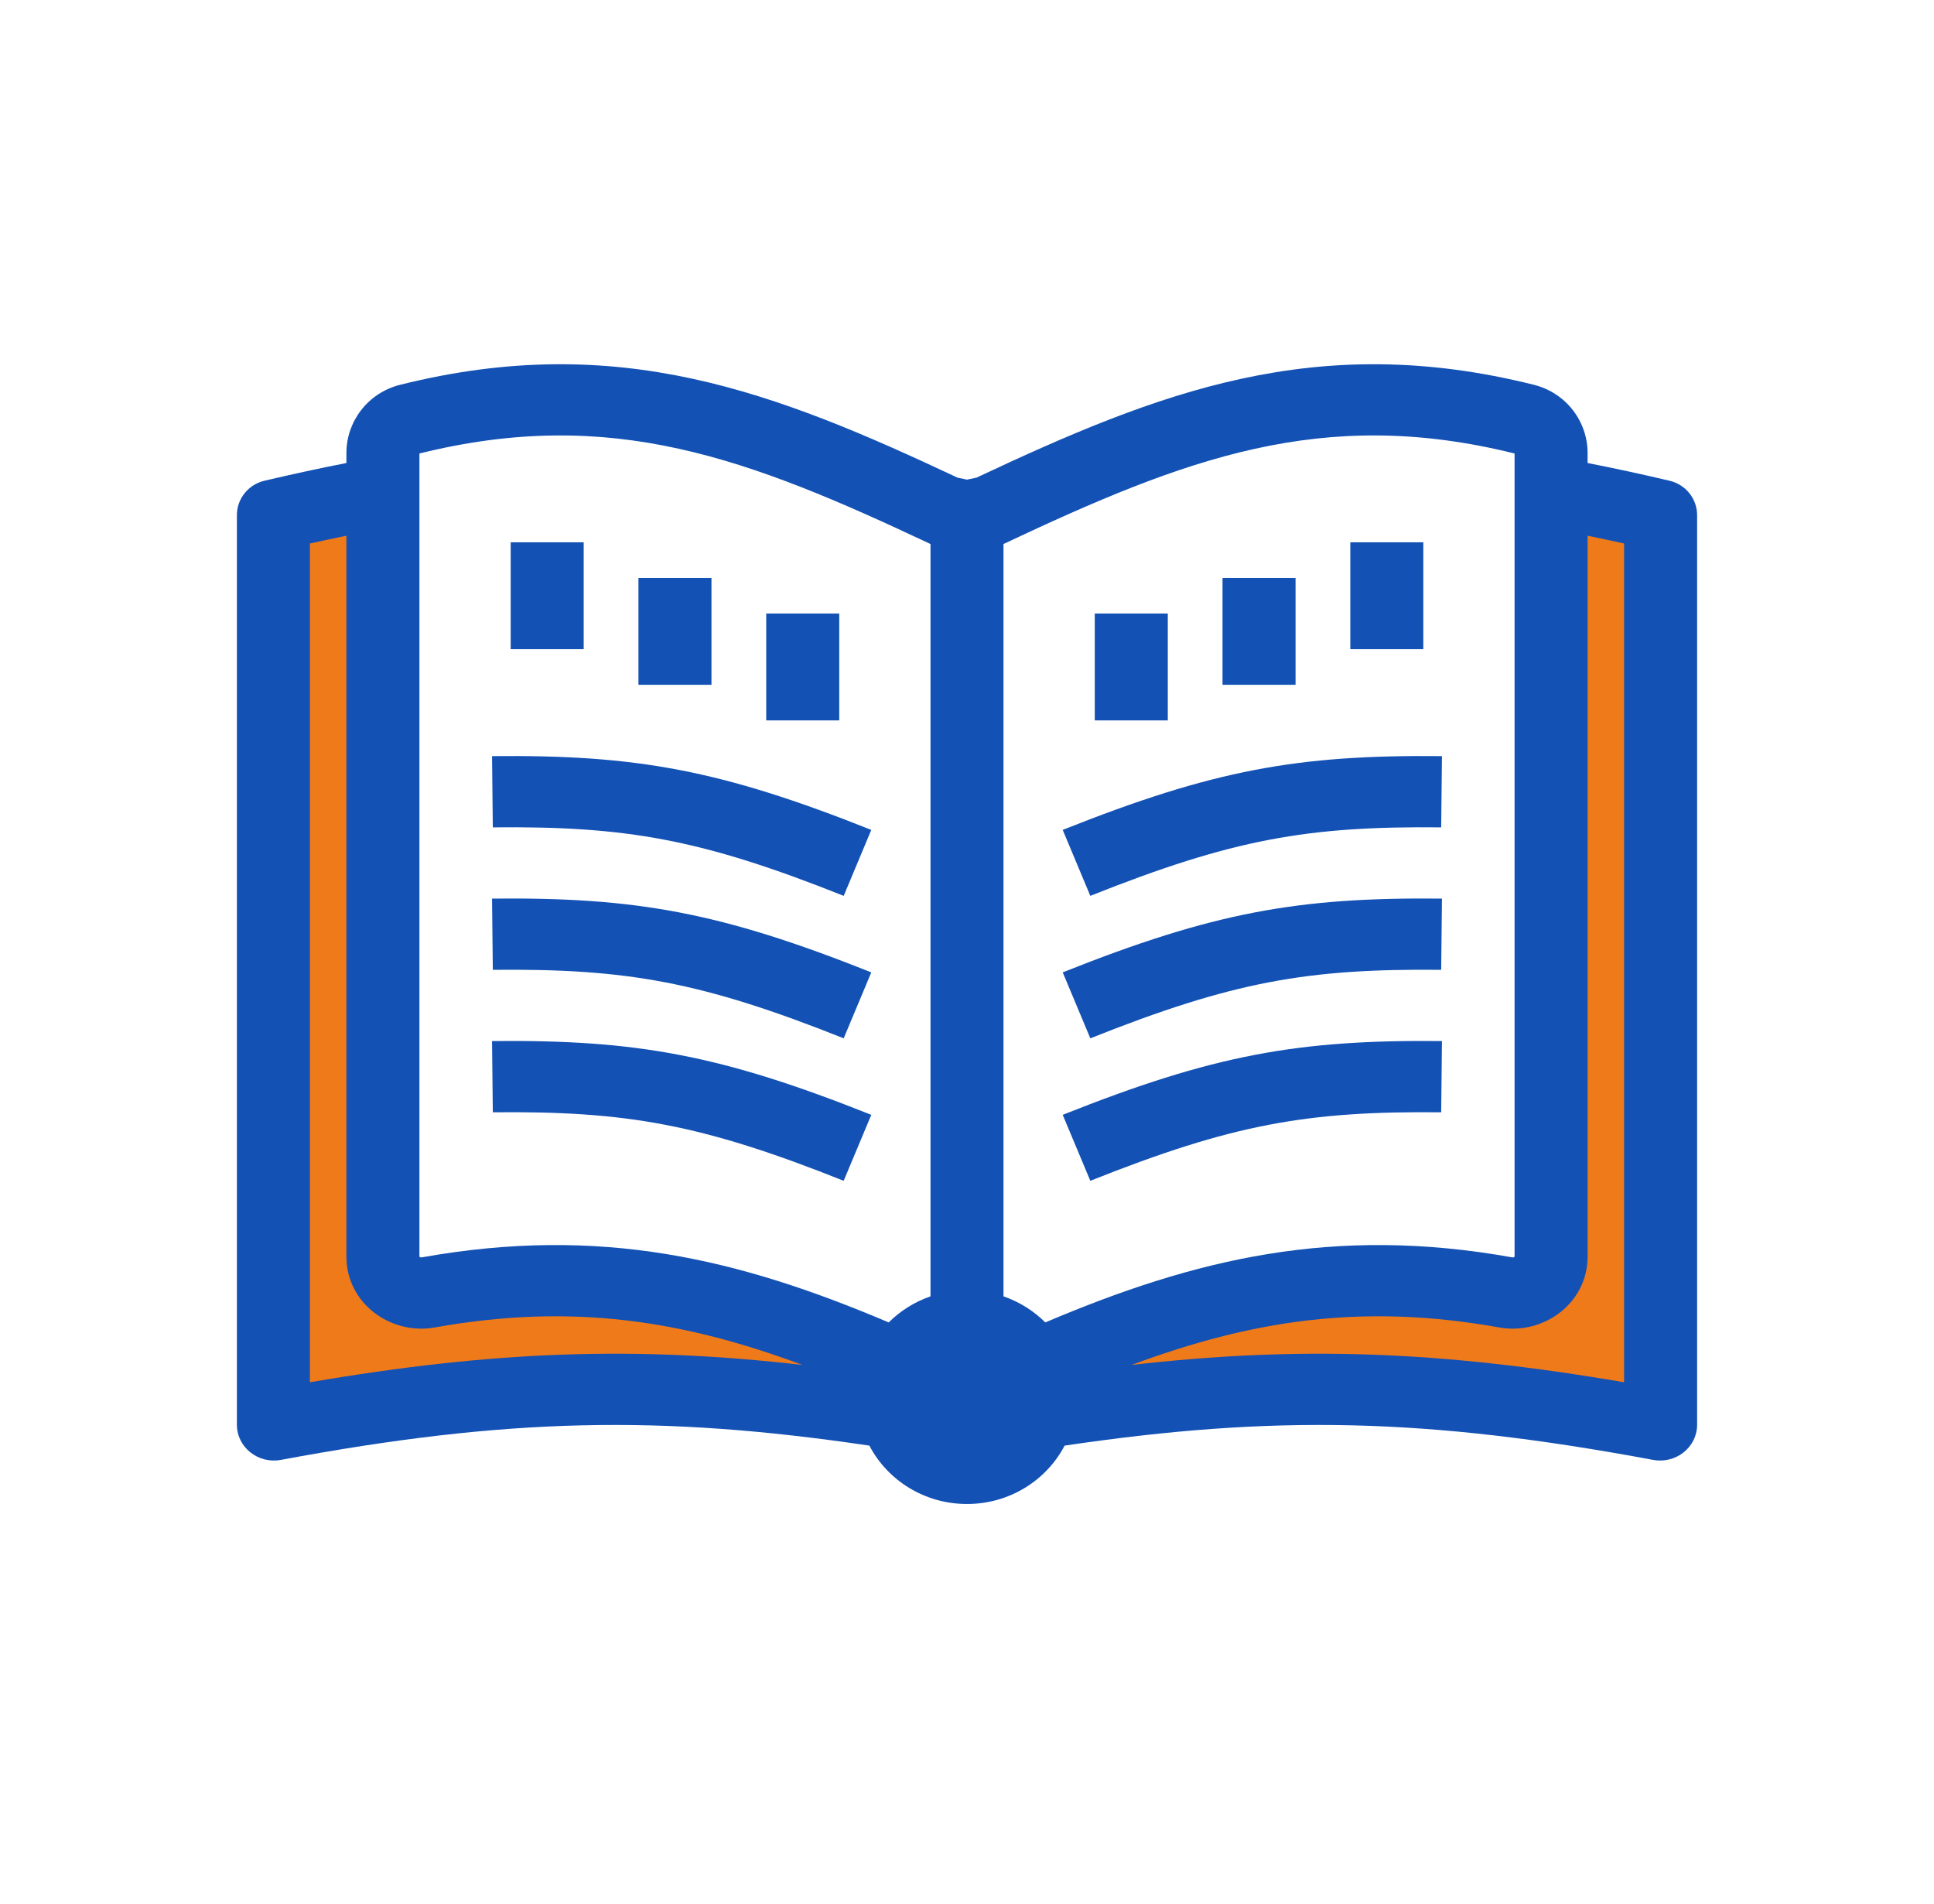 <svg width="190" height="187" viewBox="0 0 190 187" fill="none" xmlns="http://www.w3.org/2000/svg">
<g filter="url(#filter0_d_87_38)">
<rect x="8.928" y="6.554" width="172.144" height="170.414" rx="12" fill="white"/>
</g>
<path d="M26.278 49.283H37.437V125.047L40.917 128.265C45.767 125.196 63.724 122.434 96.755 135.938C128.212 123.355 143.417 125.58 147.087 128.265L152.955 125.047V49.283L163.633 51.651V140.2C153.278 136.254 124.998 130.729 94.711 140.2C69.86 133.381 38.735 137.358 26.278 140.2V49.283Z" fill="#EF7A1A"/>
<path d="M48.415 81.274C61.574 81.141 68.916 82.438 82.885 88.003L85.597 81.524C70.796 75.628 62.508 74.133 48.34 74.276L48.415 81.274Z" fill="#1351B4"/>
<path d="M82.885 101.998C68.916 96.433 61.574 95.136 48.415 95.269L48.34 88.272C62.508 88.129 70.796 89.623 85.597 95.519L82.885 101.998Z" fill="#1351B4"/>
<path d="M48.415 109.264C61.574 109.131 68.916 110.428 82.885 115.993L85.597 109.514C70.796 103.618 62.508 102.123 48.34 102.266L48.415 109.264Z" fill="#1351B4"/>
<path d="M141.585 109.264C128.426 109.131 121.084 110.428 107.115 115.993L104.403 109.514C119.204 103.618 127.492 102.123 141.659 102.266L141.585 109.264Z" fill="#1351B4"/>
<path d="M107.115 101.998C121.084 96.433 128.426 95.136 141.585 95.269L141.659 88.272C127.492 88.129 119.204 89.623 104.403 95.519L107.115 101.998Z" fill="#1351B4"/>
<path d="M141.585 81.274C128.426 81.141 121.084 82.438 107.115 88.003L104.403 81.524C119.204 75.628 127.492 74.133 141.659 74.276L141.585 81.274Z" fill="#1351B4"/>
<path d="M57.343 63.77V53.273H50.171V63.77H57.343Z" fill="#1351B4"/>
<path d="M69.896 56.773V67.269H62.723V56.773H69.896Z" fill="#1351B4"/>
<path d="M82.448 70.768V60.271H75.275V70.768H82.448Z" fill="#1351B4"/>
<path d="M132.657 63.77V53.273H139.829V63.77H132.657Z" fill="#1351B4"/>
<path d="M120.104 56.773V67.269H127.277V56.773H120.104Z" fill="#1351B4"/>
<path d="M107.552 70.768V60.271H114.725V70.768H107.552Z" fill="#1351B4"/>
<path fill-rule="evenodd" clip-rule="evenodd" d="M95 47.115C95.309 47.051 95.618 46.987 95.925 46.924C113.841 38.503 129.282 32.451 150.682 37.797C153.879 38.595 155.968 41.421 155.968 44.498V45.482C158.551 45.988 161.224 46.567 164.013 47.222C165.61 47.598 166.727 48.998 166.727 50.601V139.957C166.727 142.171 164.637 143.825 162.408 143.41C140.128 139.263 125.107 138.972 104.59 142.008C102.811 145.411 99.185 147.742 95 147.742C90.815 147.742 87.188 145.411 85.409 142.008C64.892 138.972 49.872 139.263 27.592 143.41C25.363 143.825 23.273 142.171 23.273 139.957V50.601C23.273 48.998 24.389 47.598 25.986 47.222C28.775 46.567 31.449 45.988 34.032 45.482V44.498C34.032 41.421 36.121 38.595 39.318 37.797C60.718 32.451 76.159 38.503 94.075 46.924C94.382 46.987 94.69 47.051 95 47.115ZM98.586 53.438C116.443 45.025 129.909 39.863 148.795 44.549V123.443C148.795 123.443 148.783 123.461 148.768 123.472C148.717 123.512 148.65 123.53 148.578 123.517C131.009 120.372 117.447 123.644 102.691 129.906C101.553 128.77 100.153 127.886 98.586 127.346V53.438ZM91.414 53.441V127.346C89.847 127.886 88.447 128.77 87.309 129.906C72.553 123.644 58.99 120.372 41.422 123.517C41.349 123.53 41.283 123.512 41.231 123.472L41.226 123.467C41.214 123.456 41.205 123.443 41.205 123.443V44.549C60.091 39.863 73.556 45.029 91.414 53.441ZM159.554 53.39C158.336 53.118 157.141 52.864 155.968 52.624V123.443C155.968 128.027 151.627 131.177 147.284 130.4C133.742 127.976 122.896 129.727 111.16 134.083C127.561 132.217 141.387 132.677 159.554 135.785V53.39ZM78.839 134.083C67.104 129.727 56.257 127.976 42.716 130.4C38.373 131.177 34.032 128.027 34.032 123.443V52.624C32.858 52.864 31.664 53.118 30.446 53.39V135.785C48.613 132.677 62.439 132.217 78.839 134.083Z" fill="#1351B4"/>
<defs>
<filter id="filter0_d_87_38" x="0.928" y="0.554" width="188.144" height="186.414" filterUnits="userSpaceOnUse" color-interpolation-filters="sRGB">
<feFlood flood-opacity="0" result="BackgroundImageFix"/>
<feColorMatrix in="SourceAlpha" type="matrix" values="0 0 0 0 0 0 0 0 0 0 0 0 0 0 0 0 0 0 127 0" result="hardAlpha"/>
<feOffset dy="2"/>
<feGaussianBlur stdDeviation="4"/>
<feComposite in2="hardAlpha" operator="out"/>
<feColorMatrix type="matrix" values="0 0 0 0 0 0 0 0 0 0 0 0 0 0 0 0 0 0 0.25 0"/>
<feBlend mode="normal" in2="BackgroundImageFix" result="effect1_dropShadow_87_38"/>
<feBlend mode="normal" in="SourceGraphic" in2="effect1_dropShadow_87_38" result="shape"/>
</filter>
</defs>
</svg>
